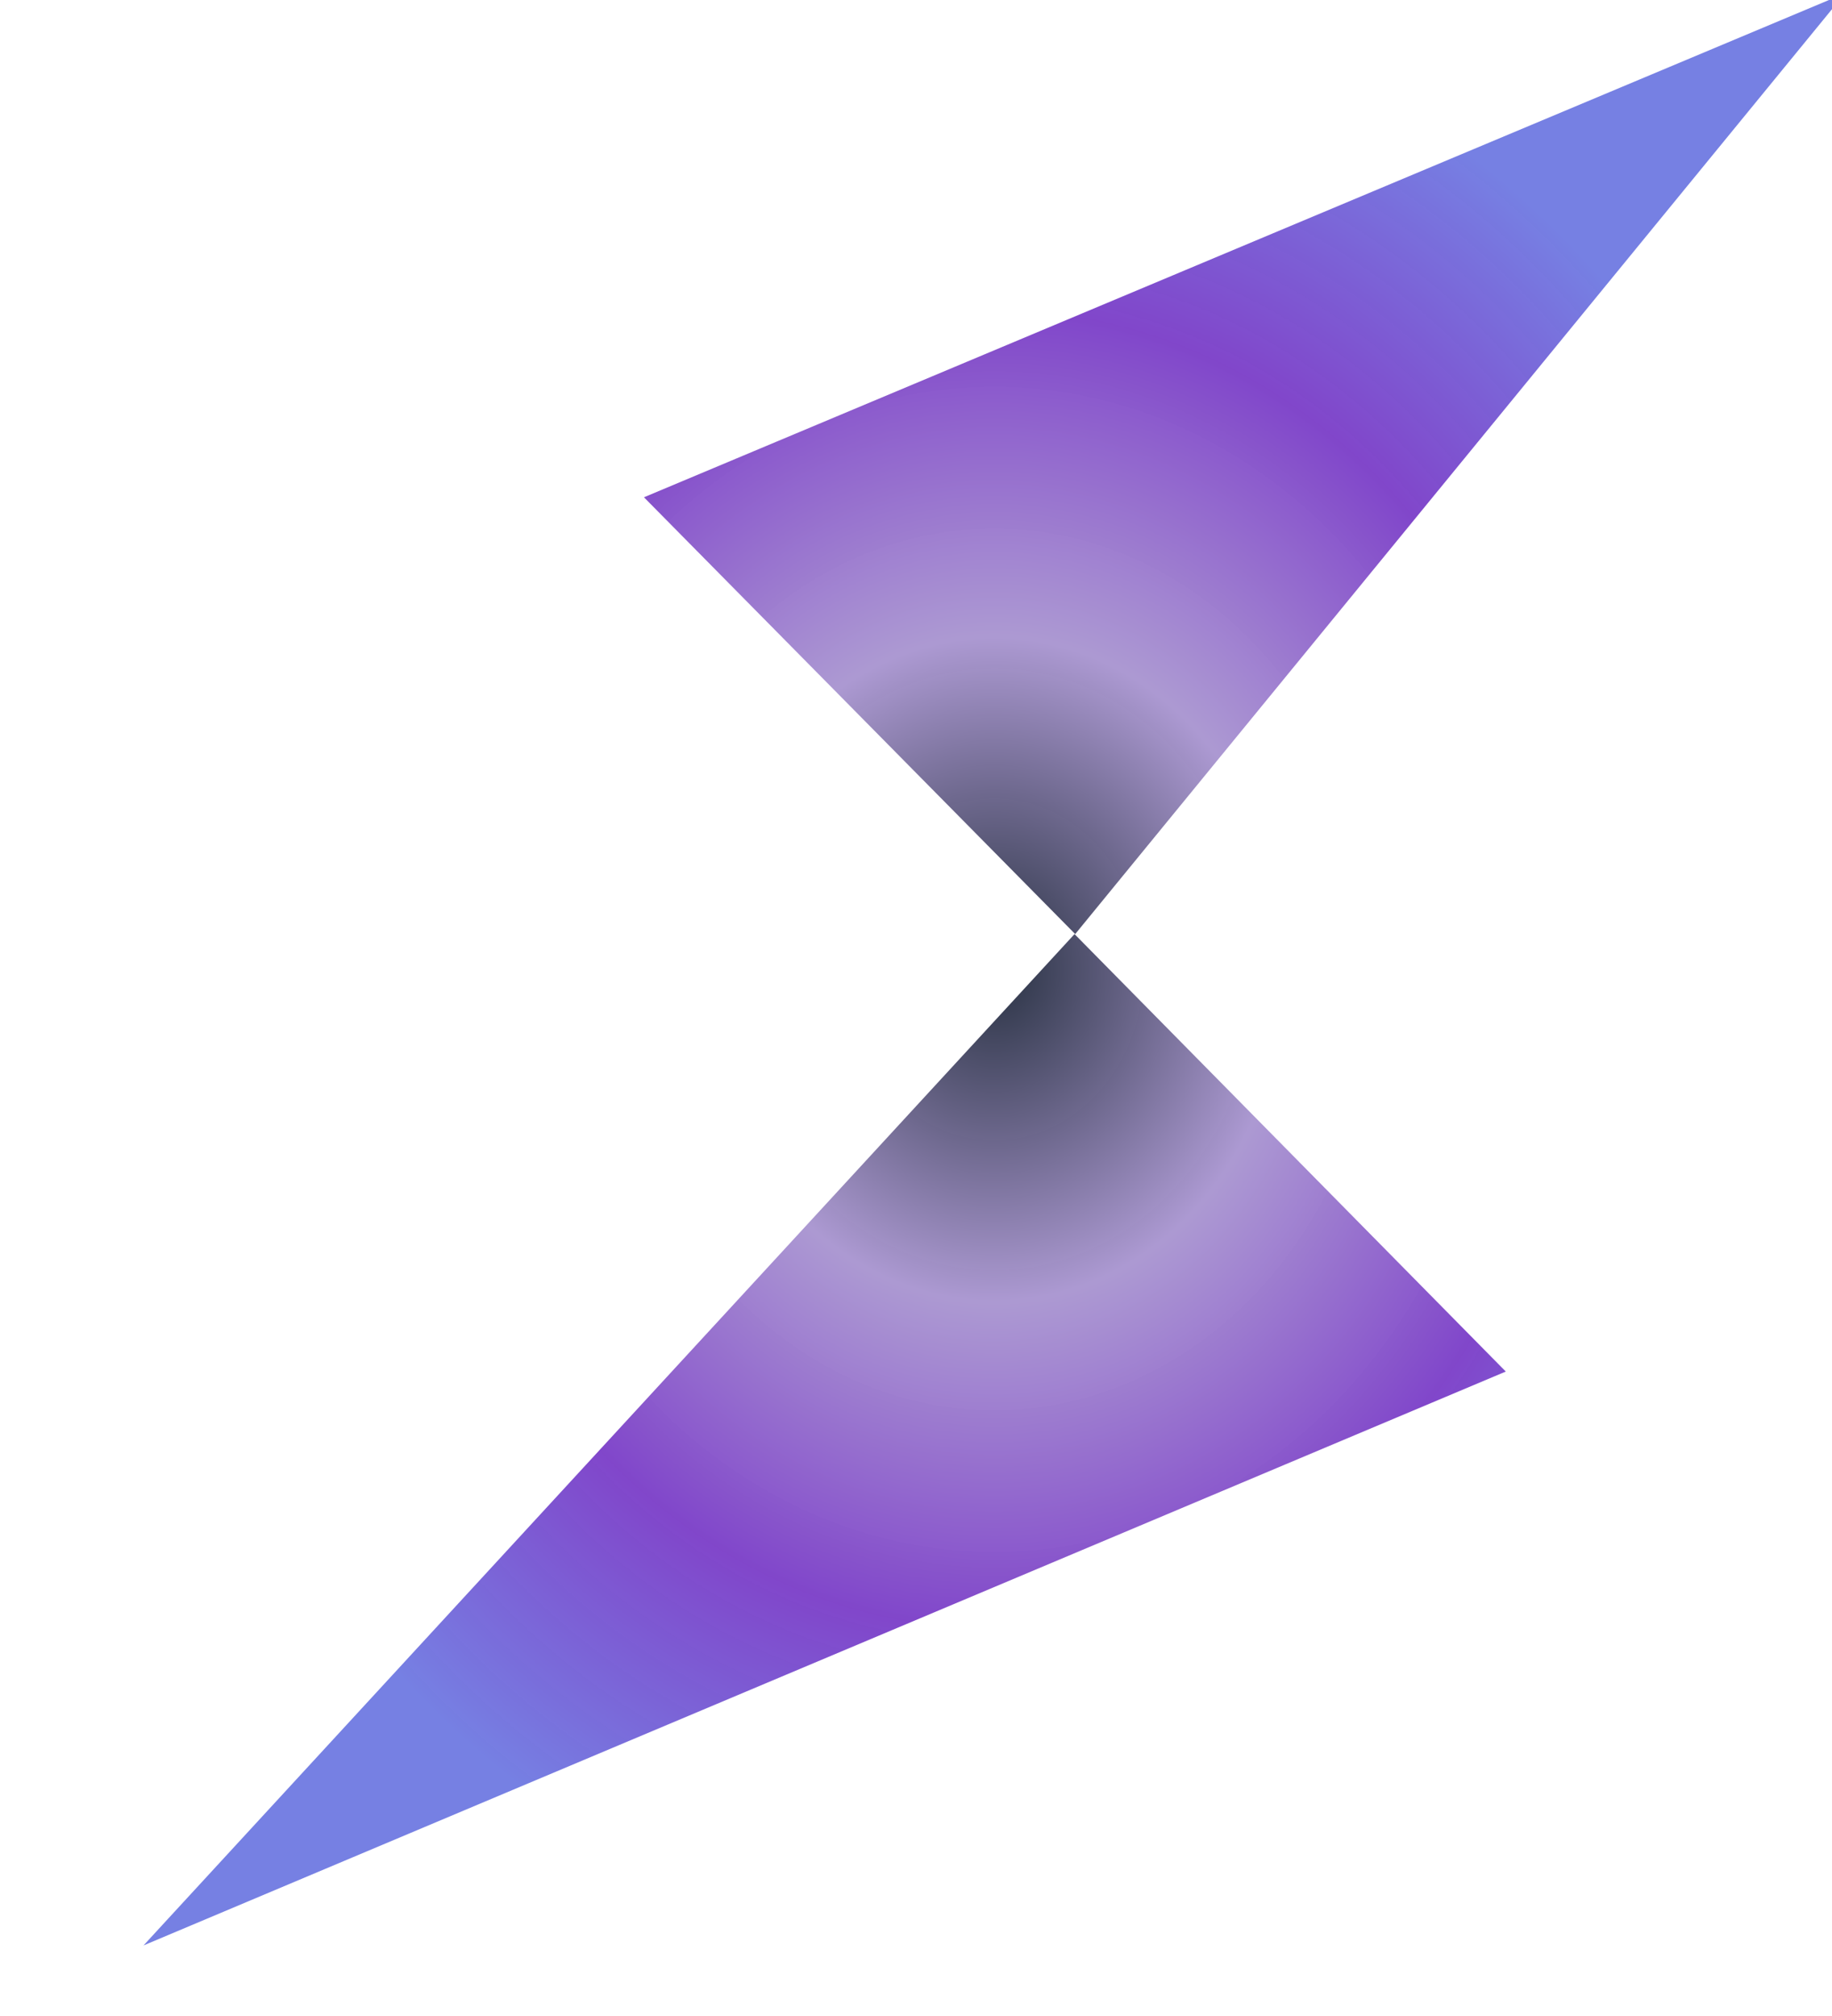 <svg width="50" height="55" viewBox="15 1 200 300" fill="none" xmlns="http://www.w3.org/2000/svg">
    <g clip-path="url(#clip0_3_2)">
        <path d="M0 290.5L202.8 205.1L138.6 140L0 290.5ZM74.5 75L138.7 140L253.3 0L74.5 75Z" fill="url(#paint0_diamond_3_2)" />
    </g>
    <defs>
        <radialGradient id="paint0_diamond_3_2" cx="0" cy="0" r="1" gradientUnits="userSpaceOnUse" gradientTransform="translate(126.634 145.253) scale(126.63 145.25)">
            <stop stop-color="#1B2536" stop-opacity="0.91" />
            <stop offset="0" stop-color="#1B2536" stop-opacity="0.938" />
            <stop offset="0.339" stop-color="#A894D0" stop-opacity="0.948" />
            <stop offset="0.672" stop-color="#7B3EC8" stop-opacity="0.957" />
            <stop offset="1" stop-color="#7680E3" />
        </radialGradient>
        <clipPath id="clip0_3_2">
            <rect width="253.3" height="290.5" fill="white" />
        </clipPath>
    </defs>
</svg>
    